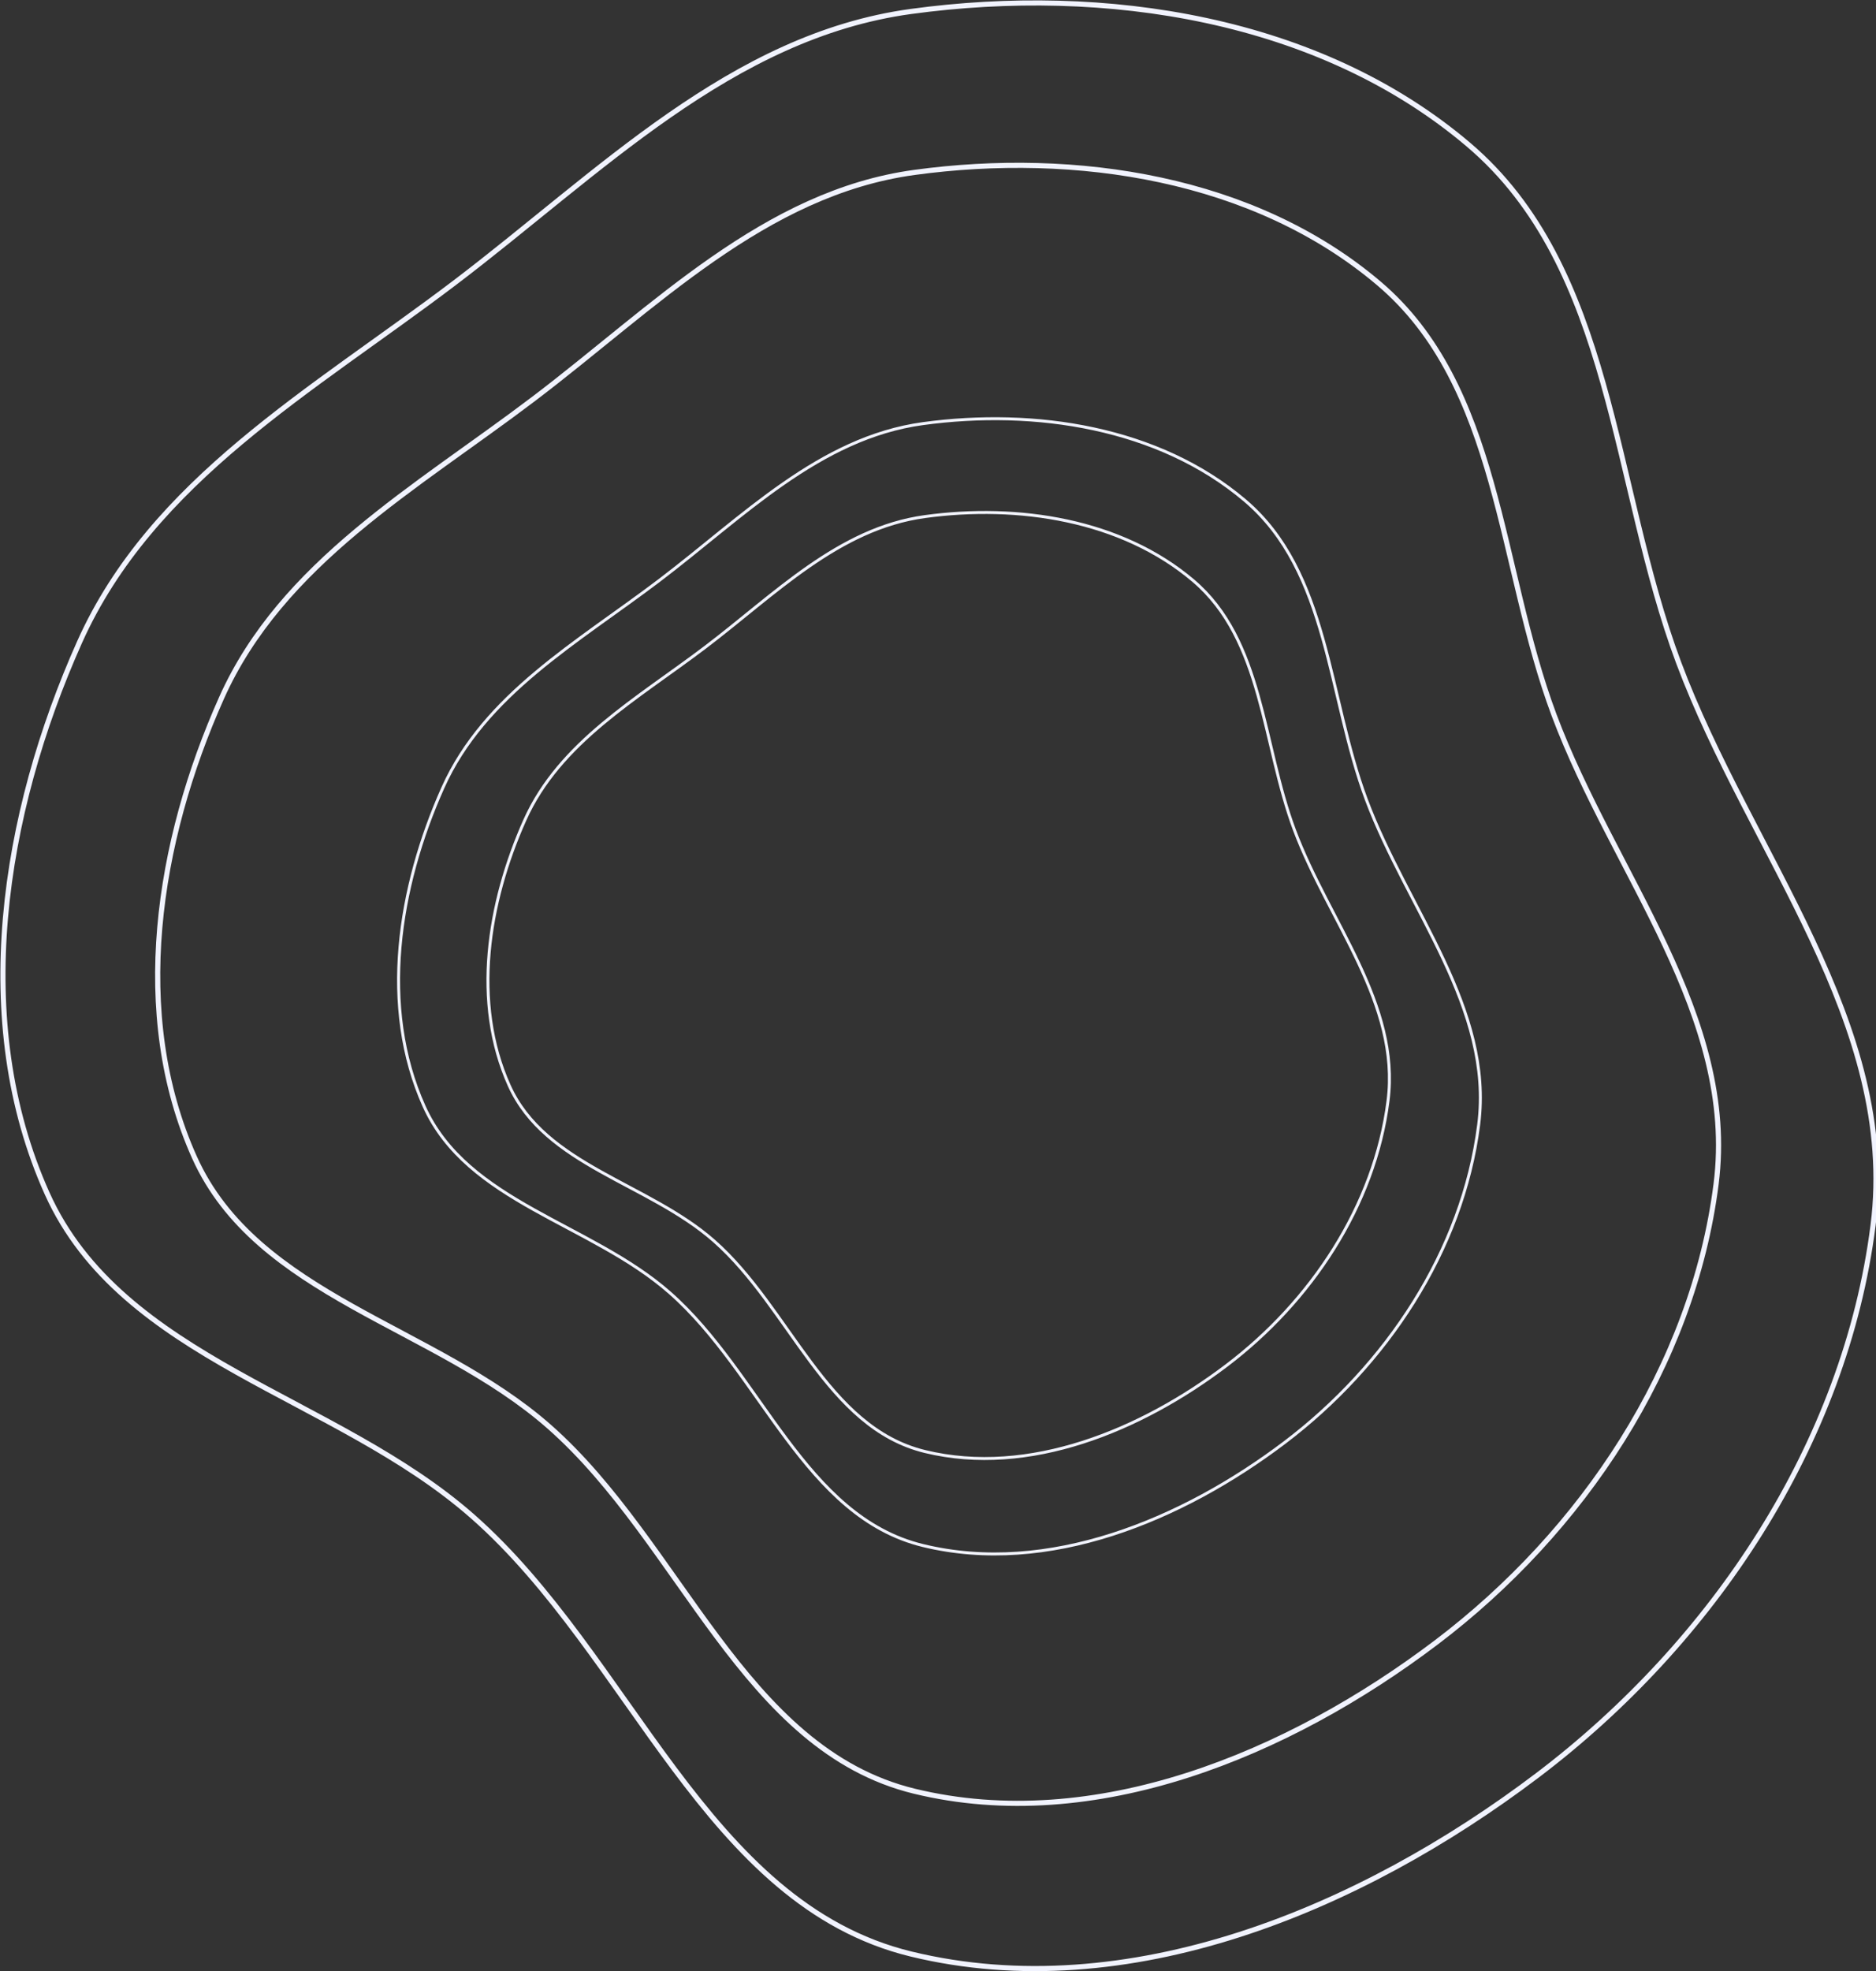 <svg width="1276" height="1340" viewBox="0 0 1276 1340" fill="none" xmlns="http://www.w3.org/2000/svg">
<rect x="0" y="0" width="1276" height="1340" fill="#333333" stroke="none"/>
<path fill-rule="evenodd" clip-rule="evenodd" d="M621.926 117.211C731.878 102.197 853.174 120.821 937.832 192.599C1020.39 262.598 1019.08 384.765 1057.06 486.143C1097.49 594.039 1181.77 690.536 1167.24 804.843C1151.51 928.611 1076.39 1041.14 976.935 1116.42C876.349 1192.55 744.49 1247.38 621.926 1217.59C505.417 1189.26 463.487 1048.93 373.456 969.714C295.796 901.381 174.716 881.103 132.28 786.746C88.432 689.251 107.033 571.989 150.697 474.411C191.731 382.709 282.975 331.767 363.022 271.09C445.039 208.92 519.97 131.133 621.926 117.211Z" stroke="#F1F3FE" stroke-width="3.48"/>
<path fill-rule="evenodd" clip-rule="evenodd" d="M629.139 351.148C692.643 342.477 762.699 353.233 811.595 394.689C859.279 435.118 858.518 505.677 880.458 564.23C903.808 626.546 952.487 682.28 944.094 748.299C935.006 819.783 891.622 884.775 834.179 928.252C776.084 972.223 699.927 1003.89 629.139 986.684C561.847 970.326 537.63 889.276 485.632 843.523C440.778 804.056 370.847 792.344 346.337 737.847C321.012 681.538 331.755 613.811 356.974 557.454C380.674 504.49 433.373 475.068 479.606 440.023C526.975 404.116 570.253 359.189 629.139 351.148Z" stroke="#F1F3FE" stroke-width="2.01"/>
<path fill-rule="evenodd" clip-rule="evenodd" d="M619.619 7.794C751.563 -10.224 897.118 12.125 998.709 98.259C1097.78 182.258 1096.2 328.859 1141.79 450.513C1190.3 579.989 1291.44 695.786 1274 832.954C1255.12 981.477 1164.98 1116.51 1045.63 1206.84C924.928 1298.2 766.697 1364 619.619 1328.25C479.808 1294.26 429.492 1125.86 321.455 1030.8C228.263 948.801 82.966 924.467 32.042 811.239C-20.576 694.244 1.746 553.529 54.142 436.435C103.384 326.392 212.877 265.262 308.934 192.449C407.354 117.845 497.272 24.5 619.619 7.794Z" stroke="#F1F3FE" stroke-width="3.48"/>
<path fill-rule="evenodd" clip-rule="evenodd" d="M627.806 287.953C704.012 277.547 788.08 290.455 846.755 340.203C903.976 388.718 903.063 473.389 929.391 543.652C957.411 618.432 1015.83 685.312 1005.75 764.536C994.849 850.317 942.787 928.307 873.856 980.48C804.142 1033.25 712.753 1071.25 627.806 1050.6C547.057 1030.97 517.996 933.709 455.598 878.805C401.773 831.445 317.855 817.39 288.443 751.994C258.053 684.422 270.945 603.15 301.207 535.521C329.648 471.964 392.887 436.657 448.366 394.603C505.21 351.515 557.143 297.602 627.806 287.953Z" stroke="#F1F3FE" stroke-width="2.01"/>
</svg>
